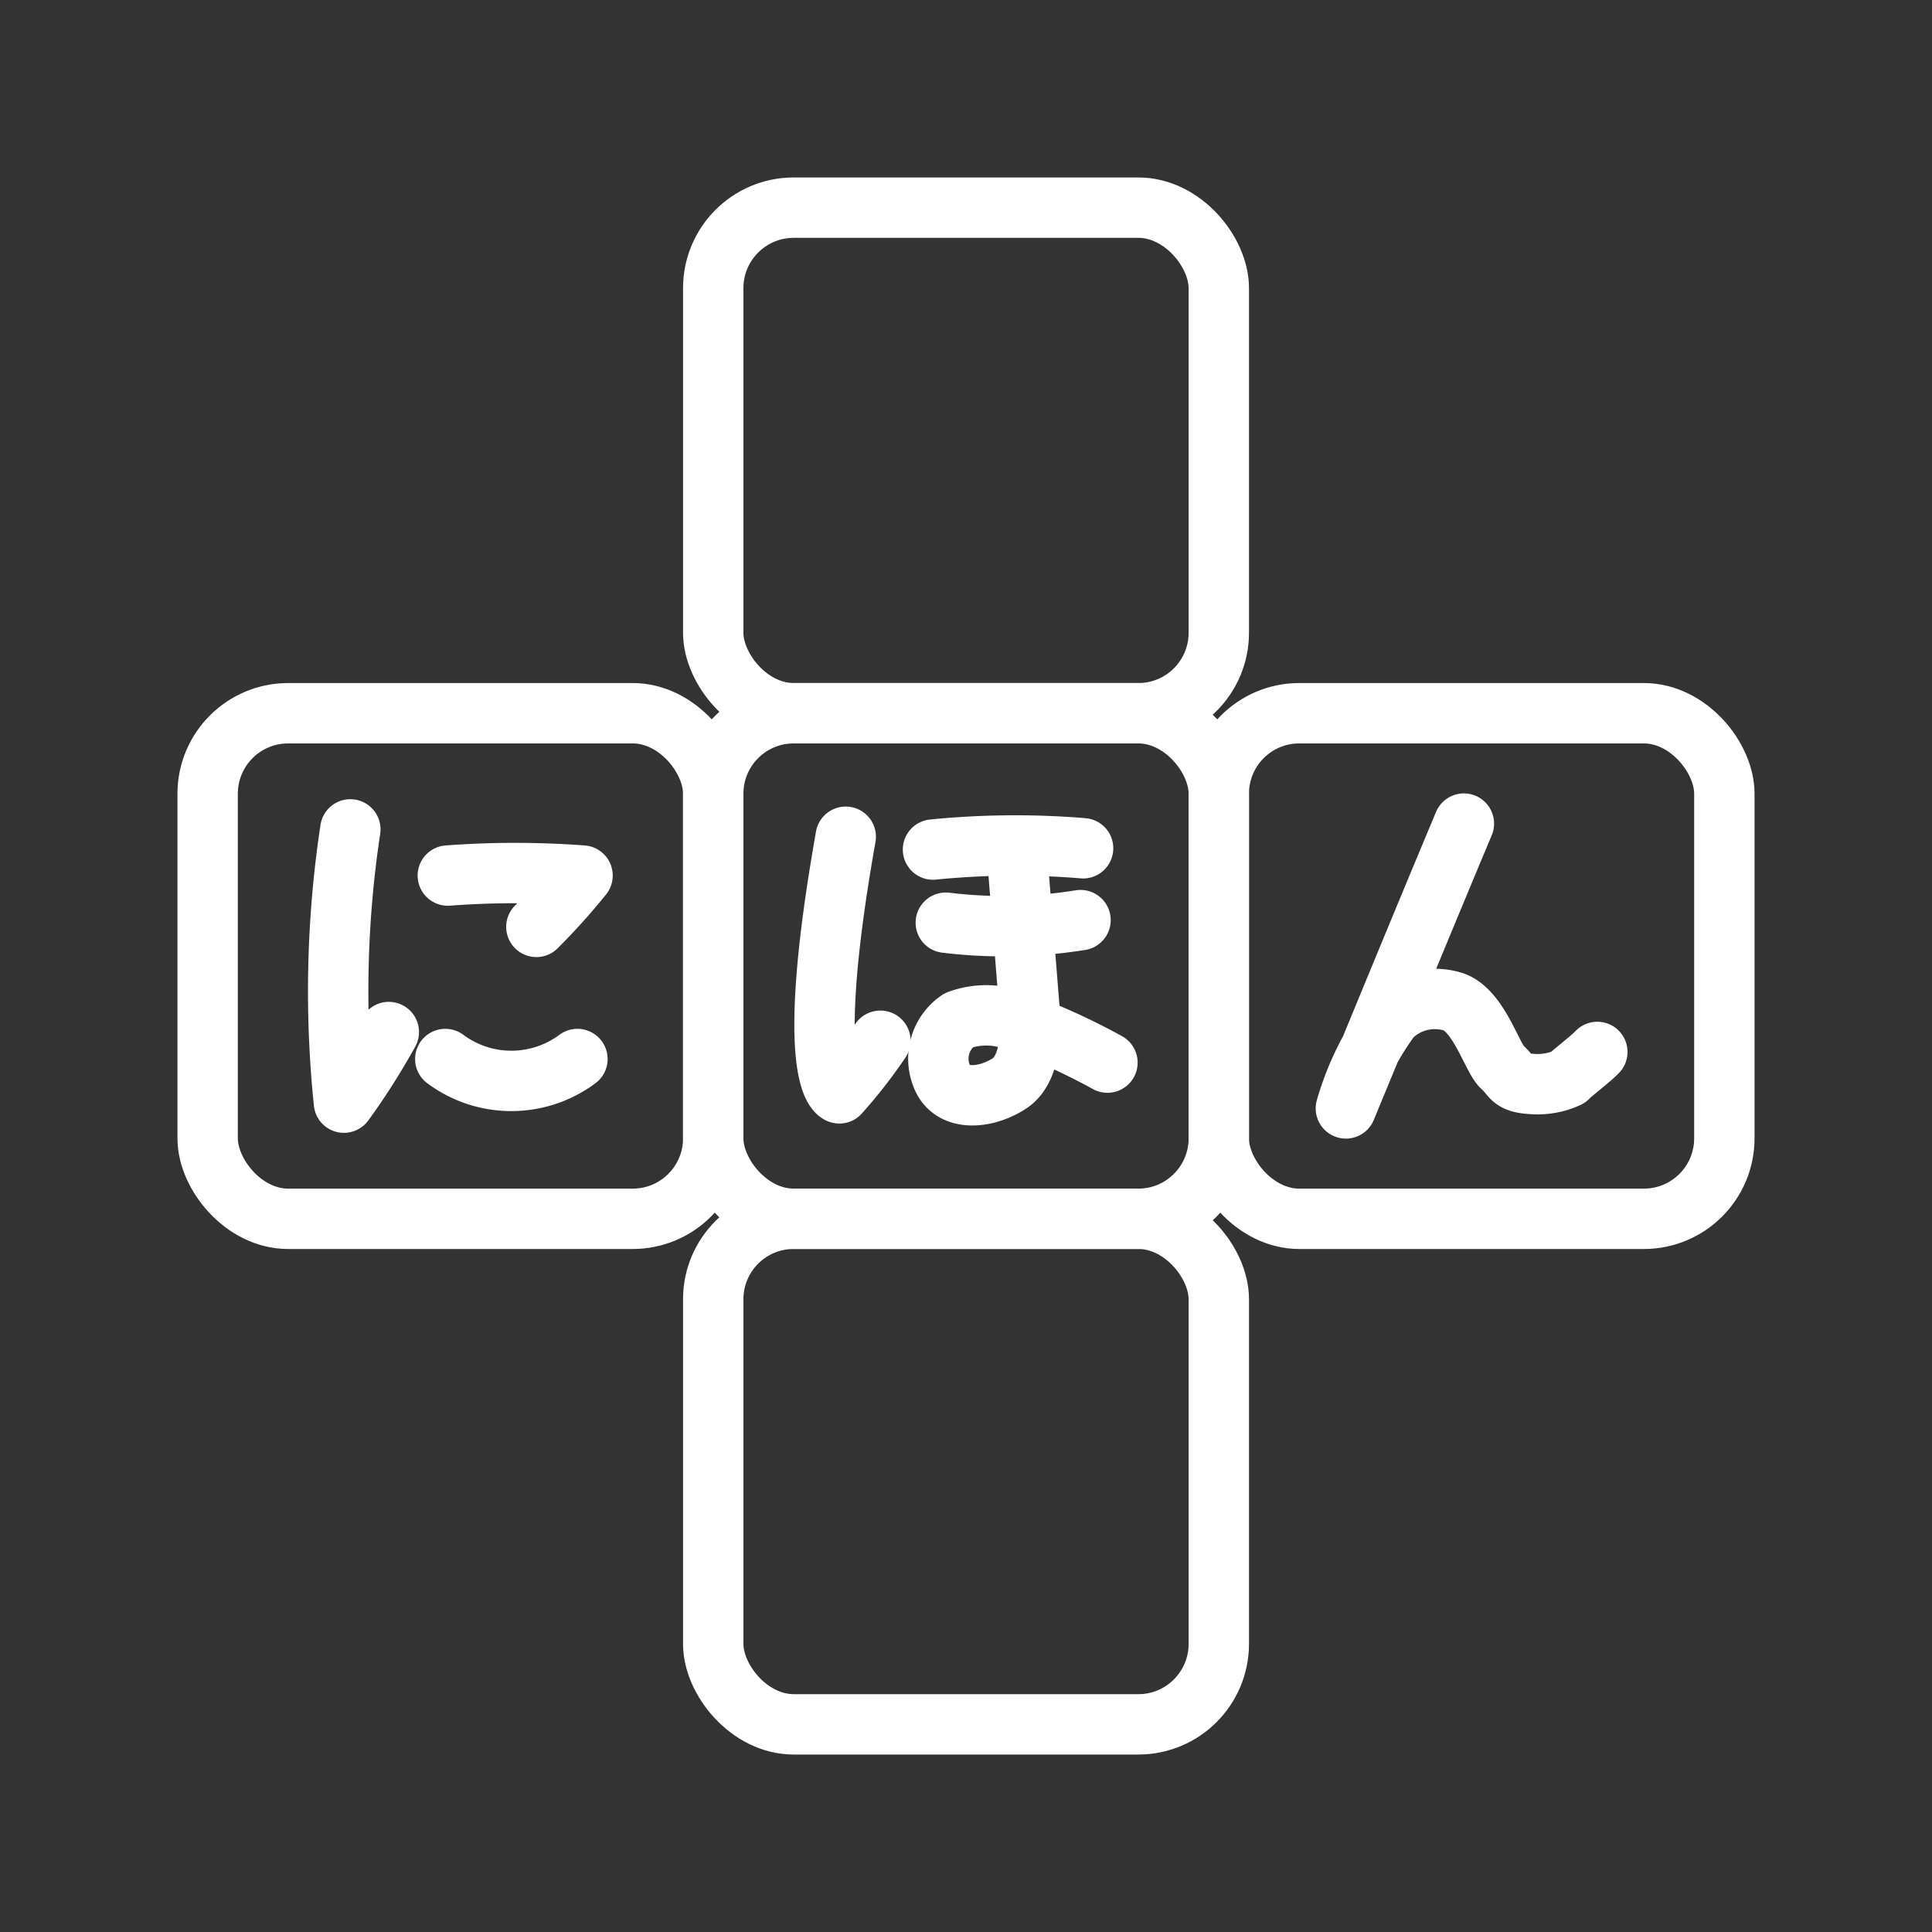 <ns0:svg xmlns:ns0="http://www.w3.org/2000/svg" viewBox="0 0 48 48" style="stroke-width:1.5px"><ns0:rect x="0" y="0" width="48" height="48" fill="#333333" stroke="none"/><ns0:defs style="stroke-width:1.5px"><ns0:style style="stroke-width:1.5px">.a{fill:none;stroke:#fff;stroke-linecap:round;stroke-linejoin:round;}</ns0:style></ns0:defs><ns0:rect class="a" x="17.72" y="17.72" width="12.561" height="12.561" rx="2" style="stroke-width:1.5px" /><ns0:rect class="a" x="17.72" y="5.159" width="12.561" height="12.561" rx="2" style="stroke-width:1.5px" /><ns0:rect class="a" x="17.72" y="30.28" width="12.561" height="12.561" rx="2" style="stroke-width:1.5px" /><ns0:rect class="a" x="30.28" y="17.72" width="12.561" height="12.561" rx="2" style="stroke-width:1.5px" /><ns0:rect class="a" x="5.159" y="17.72" width="12.561" height="12.561" rx="2" style="stroke-width:1.5px" /><ns0:path class="a" d="M8.704,20.606a26.933,26.933,0,0,0-.159,6.789A16.97,16.97,0,0,0,9.66,25.641" style="stroke-width:1.5px" /><ns0:path class="a" d="M11.126,21.753a22.465,22.465,0,0,1,3.347,0,15.934,15.934,0,0,1-1.147,1.275" style="stroke-width:1.5px" /><ns0:path class="a" d="M11.063,26.311a2.75,2.75,0,0,0,3.283,0" style="stroke-width:1.5px" /><ns0:path class="a" d="M21.012,20.789c-1.083,6.114-.16,6.375-.159,6.375a11.996,11.996,0,0,0,1.02-1.307" style="stroke-width:1.5px" /><ns0:path class="a" d="M23.18,21.107a20.571,20.571,0,0,1,3.729-.032" style="stroke-width:1.5px" /><ns0:path class="a" d="M23.498,22.924a11.965,11.965,0,0,0,3.347-.064" style="stroke-width:1.5px" /><ns0:path class="a" d="M25.251,21.012l.351,4.367s.064,1.147-.51,1.53-1.434.478-1.689-.159a1.156,1.156,0,0,1,.414-1.402,1.982,1.982,0,0,1,1.275-.032,16.024,16.024,0,0,1,2.422,1.084" style="stroke-width:1.5px" /><ns0:path class="a" d="M36.37,20.462c-1.046,2.495-1.962,4.732-2.932,7.076a7.141,7.141,0,0,1,1.116-2.263,1.538,1.538,0,0,1,1.562-.383c.636.229.956,1.402,1.211,1.625s.191.383.733.414a1.786,1.786,0,0,0,.892-.159c.095-.106.56-.454.733-.637" style="stroke-width:1.5px" /></ns0:svg>